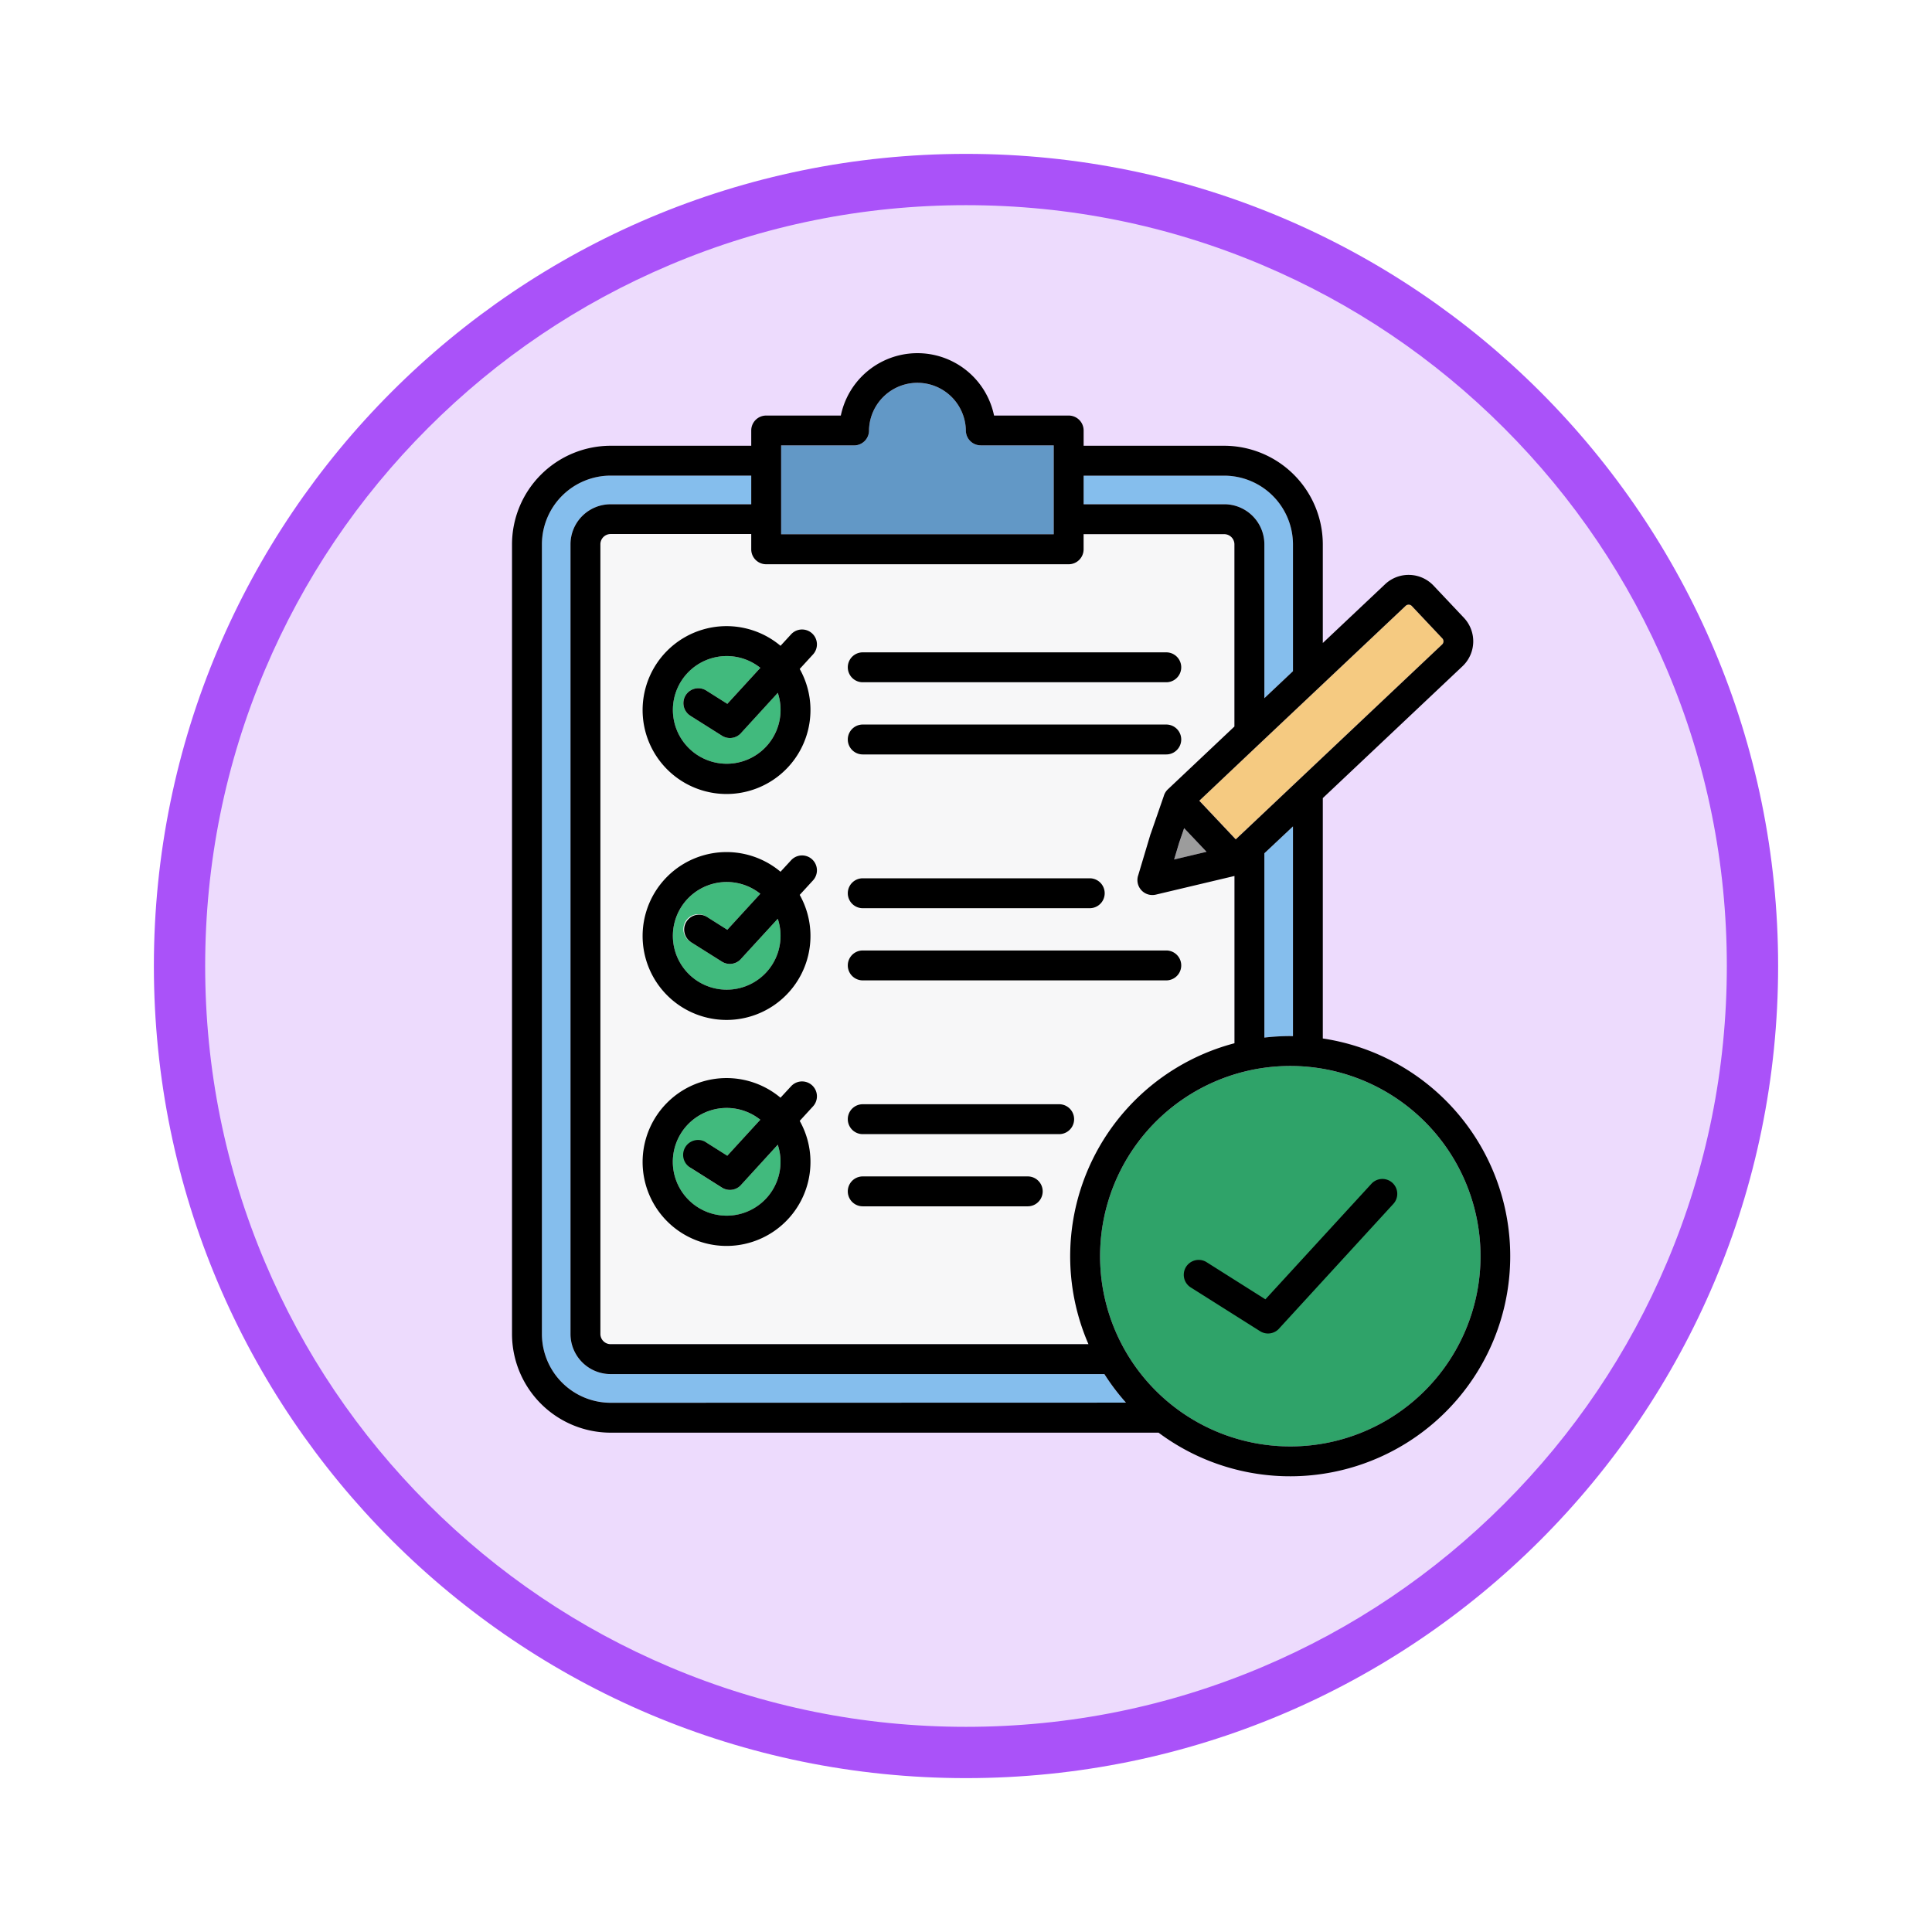 <svg xmlns="http://www.w3.org/2000/svg" xmlns:xlink="http://www.w3.org/1999/xlink" width="113" height="113" viewBox="0 0 113 113">
  <defs>
    <filter id="Trazado_982547" x="0" y="0" width="113" height="113" filterUnits="userSpaceOnUse">
      <feOffset dy="3" input="SourceAlpha"/>
      <feGaussianBlur stdDeviation="3" result="blur"/>
      <feFlood flood-opacity="0.161"/>
      <feComposite operator="in" in2="blur"/>
      <feComposite in="SourceGraphic"/>
    </filter>
  </defs>
  <g id="Grupo_1227967" data-name="Grupo 1227967" transform="translate(-4421 -799)">
    <g id="Grupo_1227498" data-name="Grupo 1227498" transform="translate(3309 -690)">
      <g id="Grupo_1208038" data-name="Grupo 1208038" transform="translate(0 -4138.425)">
        <g id="Grupo_1202104" data-name="Grupo 1202104" transform="translate(0 -1149.226)">
          <g id="Grupo_1201923" data-name="Grupo 1201923" transform="translate(-4174.49 4856.378)">
            <g id="Grupo_1176928" data-name="Grupo 1176928" transform="translate(5295.49 1926.273)">
              <g id="Grupo_1172322" data-name="Grupo 1172322" transform="translate(0 0)">
                <g id="Grupo_1164700" data-name="Grupo 1164700">
                  <g id="Grupo_1160931" data-name="Grupo 1160931">
                    <g id="Grupo_1160749" data-name="Grupo 1160749">
                      <g id="Grupo_1158891" data-name="Grupo 1158891">
                        <g id="Grupo_1157406" data-name="Grupo 1157406">
                          <g id="Grupo_1155793" data-name="Grupo 1155793">
                            <g id="Grupo_1154704" data-name="Grupo 1154704">
                              <g id="Grupo_1150790" data-name="Grupo 1150790">
                                <g id="Grupo_1154214" data-name="Grupo 1154214">
                                  <g id="Grupo_1152583" data-name="Grupo 1152583">
                                    <g id="Grupo_1146973" data-name="Grupo 1146973">
                                      <g id="Grupo_1146954" data-name="Grupo 1146954">
                                        <g transform="matrix(1, 0, 0, 1, -9, -6)" filter="url(#Trazado_982547)">
                                          <g id="Trazado_982547-2" data-name="Trazado 982547" transform="translate(9 6)" fill="#eddbfd">
                                            <path d="M 47.5 93.5 C 41.289 93.5 35.265 92.284 29.595 89.886 C 24.118 87.569 19.198 84.252 14.973 80.027 C 10.748 75.802 7.431 70.882 5.114 65.405 C 2.716 59.735 1.5 53.711 1.5 47.5 C 1.5 41.289 2.716 35.265 5.114 29.595 C 7.431 24.118 10.748 19.198 14.973 14.973 C 19.198 10.748 24.118 7.431 29.595 5.114 C 35.265 2.716 41.289 1.5 47.5 1.5 C 53.711 1.5 59.735 2.716 65.405 5.114 C 70.882 7.431 75.802 10.748 80.027 14.973 C 84.252 19.198 87.569 24.118 89.886 29.595 C 92.284 35.265 93.5 41.289 93.5 47.5 C 93.5 53.711 92.284 59.735 89.886 65.405 C 87.569 70.882 84.252 75.802 80.027 80.027 C 75.802 84.252 70.882 87.569 65.405 89.886 C 59.735 92.284 53.711 93.5 47.5 93.5 Z" stroke="none"/>
                                            <path d="M 47.5 3 C 41.491 3 35.664 4.176 30.18 6.496 C 24.881 8.737 20.122 11.946 16.034 16.034 C 11.946 20.121 8.737 24.881 6.496 30.179 C 4.176 35.664 3 41.491 3 47.5 C 3 53.509 4.176 59.336 6.496 64.82 C 8.737 70.119 11.946 74.878 16.034 78.966 C 20.122 83.054 24.881 86.263 30.18 88.504 C 35.664 90.824 41.491 92 47.5 92 C 53.509 92 59.336 90.824 64.821 88.504 C 70.119 86.263 74.878 83.054 78.966 78.966 C 83.054 74.878 86.263 70.119 88.504 64.82 C 90.824 59.336 92 53.509 92 47.5 C 92 41.491 90.824 35.664 88.504 30.179 C 86.263 24.881 83.054 20.121 78.966 16.034 C 74.878 11.946 70.119 8.737 64.821 6.496 C 59.336 4.176 53.509 3 47.5 3 M 47.5 0 C 73.734 0 95 21.266 95 47.5 C 95 73.733 73.734 95 47.5 95 C 21.266 95 7.62939453125e-06 73.733 7.62939453125e-06 47.5 C 7.62939453125e-06 21.266 21.266 0 47.5 0 Z" stroke="none" fill="#aa52f9"/>
                                          </g>
                                        </g>
                                      </g>
                                    </g>
                                  </g>
                                </g>
                              </g>
                            </g>
                          </g>
                        </g>
                      </g>
                    </g>
                  </g>
                </g>
              </g>
            </g>
          </g>
        </g>
      </g>
    </g>
    <g id="requisito" transform="translate(4408.269 803.634)">
      <path id="Trazado_1216438" data-name="Trazado 1216438" d="M108.991,140.745a12.884,12.884,0,0,1,8.54-17.6v-9.788l-4.6,1.091a.874.874,0,0,1-1.027-1.14l.7-2.342a.847.847,0,0,1,.036-.1l.755-2.178a.867.867,0,0,1,.243-.4l3.89-3.672V93.956a.6.6,0,0,0-.592-.592h-8.23v.886a.874.874,0,0,1-.874.874H90.141a.874.874,0,0,1-.874-.874v-.886H81.036a.6.6,0,0,0-.592.592v46.2a.6.6,0,0,0,.592.593Z" transform="translate(-32.597 -66.759)" fill="#f7f7f8" fill-rule="evenodd"/>
      <g id="Grupo_1227966" data-name="Grupo 1227966" transform="translate(52.084 33.74)">
        <path id="Trazado_1216439" data-name="Trazado 1216439" d="M112.446,342.1a.872.872,0,0,1,.929-1.475l1.21.764,1.93-2.106a3.15,3.15,0,1,0,1.021,1.462l-2.126,2.319a.872.872,0,0,1-1.141.188Z" transform="translate(-111.399 -312.163)" fill="#41ba7d" fill-rule="evenodd"/>
        <path id="Trazado_1216440" data-name="Trazado 1216440" d="M112.452,245.551a.872.872,0,1,1,.929-1.475l1.21.764,1.93-2.106a3.149,3.149,0,1,0,1.021,1.462l-2.126,2.319a.872.872,0,0,1-1.141.188Z" transform="translate(-111.404 -228.83)" fill="#41ba7d" fill-rule="evenodd"/>
        <path id="Trazado_1216441" data-name="Trazado 1216441" d="M112.452,149a.872.872,0,1,1,.929-1.475l1.21.764,1.93-2.106a3.149,3.149,0,1,0,1.021,1.462l-2.126,2.319a.872.872,0,0,1-1.141.188Z" transform="translate(-111.404 -145.496)" fill="#41ba7d" fill-rule="evenodd"/>
      </g>
      <path id="Trazado_1216442" data-name="Trazado 1216442" d="M161.95,32.393h-4.268v5.2h15.944v-5.2h-4.268v0a.871.871,0,0,1-.871-.861,2.833,2.833,0,0,0-5.664-.065c0,.018,0,.036,0,.055a.874.874,0,0,1-.874.874Z" transform="translate(-99.263 -10.976)" fill="#6298c6" fill-rule="evenodd"/>
      <path id="Trazado_1216443" data-name="Trazado 1216443" d="M350.578,125.482l-1.782-1.888a.252.252,0,0,0-.176-.079.258.258,0,0,0-.185.07l-8.495,8.018a.872.872,0,0,1-.087.082l-3.488,3.293,2.133,2.26.158-.149a.873.873,0,0,1,.088-.082l11.826-11.163a.252.252,0,0,0,.079-.177A.259.259,0,0,0,350.578,125.482Z" transform="translate(-253.489 -92.784)" fill="#f5ca81" fill-rule="evenodd"/>
      <path id="Trazado_1216444" data-name="Trazado 1216444" d="M326.563,220.624l.948-.225-1.306-1.384-.3.874-.007.027-.279.933Z" transform="translate(-244.211 -175.212)" fill="#9c9c9c" fill-rule="evenodd"/>
      <path id="Trazado_1216445" data-name="Trazado 1216445" d="M297.517,81.393l1.672-1.578V72.388a4.027,4.027,0,0,0-4.013-4.013h-8.231v1.672h8.231a2.345,2.345,0,0,1,2.34,2.34Z" transform="translate(-210.834 -45.191)" fill="#85beed" fill-rule="evenodd"/>
      <path id="Trazado_1216446" data-name="Trazado 1216446" d="M312.958,323.909a11.126,11.126,0,1,0,3.259,7.867A11.126,11.126,0,0,0,312.958,323.909Z" transform="translate(-216.892 -262.936)" fill="#2fa369" fill-rule="evenodd"/>
      <path id="Trazado_1216447" data-name="Trazado 1216447" d="M89.616,122.6a12.935,12.935,0,0,1-1.263-1.671H59.468a2.346,2.346,0,0,1-2.34-2.34v-46.2a2.345,2.345,0,0,1,2.34-2.34H67.7V68.375H59.468a4.026,4.026,0,0,0-4.012,4.013v46.2a4.027,4.027,0,0,0,4.012,4.013Z" transform="translate(-11.028 -45.191)" fill="#85beed" fill-rule="evenodd"/>
      <path id="Trazado_1216448" data-name="Trazado 1216448" d="M365.7,230.5h.156V218.231l-1.672,1.578v10.781A13.006,13.006,0,0,1,365.7,230.5Z" transform="translate(-277.501 -174.536)" fill="#85beed" fill-rule="evenodd"/>
      <path id="Trazado_1216449" data-name="Trazado 1216449" d="M63.192,61.7a.874.874,0,1,1,0-1.749H74.68a.874.874,0,1,1,0,1.749Zm0,4.222a.874.874,0,1,1,0-1.749h9.65a.874.874,0,0,1,0,1.749Zm-4.808-6.356L59,58.9a.87.87,0,1,1,1.284,1.175l-.779.85a4.909,4.909,0,1,1-1.121-1.353Zm-5.252,4.108A.872.872,0,1,1,54.06,62.2l1.21.764,1.93-2.106a3.15,3.15,0,1,0,1.021,1.462L56.1,64.64a.872.872,0,0,1-1.141.188l-1.823-1.152Zm10.06-15.189a.874.874,0,1,1,0-1.749H76.468a.874.874,0,1,1,0,1.749Zm0,4.222a.874.874,0,1,1,0-1.749H80.945a.874.874,0,1,1,0,1.749Zm-4.808-6.356L59,45.682a.87.87,0,0,1,1.284,1.175l-.779.85a4.909,4.909,0,1,1-1.121-1.353Zm-5.252,4.108a.872.872,0,0,1,.929-1.475l1.21.764,1.93-2.106a3.149,3.149,0,1,0,1.021,1.462l-2.126,2.319a.872.872,0,0,1-1.141.188L53.13,50.461Zm10.06-15.189a.874.874,0,0,1,0-1.749H80.945a.874.874,0,0,1,0,1.749Zm0,4.222a.874.874,0,0,1,0-1.749H80.945a.874.874,0,0,1,0,1.749Zm-4.807-6.356L59,32.467a.87.87,0,0,1,1.284,1.175l-.779.85a4.909,4.909,0,1,1-1.121-1.353Zm-5.252,4.108a.872.872,0,1,1,.929-1.475l1.21.764,1.93-2.106a3.149,3.149,0,1,0,1.021,1.462L56.1,38.21a.872.872,0,0,1-1.141.188l-1.823-1.151Zm9.555-15.829H58.419v5.2H74.362v-5.2H70.094v0a.871.871,0,0,1-.871-.861,2.833,2.833,0,0,0-5.664-.065c0,.018,0,.036,0,.055a.874.874,0,0,1-.874.874ZM97.088,32.7,95.306,30.81a.252.252,0,0,0-.176-.079.258.258,0,0,0-.185.07L86.45,38.82a.877.877,0,0,1-.087.082L82.875,42.2l2.133,2.26.158-.149a.882.882,0,0,1,.088-.082L97.079,33.061a.253.253,0,0,0,.079-.177.259.259,0,0,0-.07-.185ZM82.352,45.412l-.948.225.279-.933.007-.027.3-.874L83.3,45.187Zm4.331-9.21,1.672-1.578V27.2a4.027,4.027,0,0,0-4.013-4.013H76.111v1.672h8.231a2.345,2.345,0,0,1,2.34,2.34v9Zm9.383,24.77a11.126,11.126,0,1,0,3.259,7.867A11.126,11.126,0,0,0,96.066,60.972ZM76.394,73.985a12.884,12.884,0,0,1,8.54-17.6V46.6l-4.6,1.091a.874.874,0,0,1-1.027-1.14l.7-2.342a.85.85,0,0,1,.036-.1l.755-2.178a.867.867,0,0,1,.243-.4l3.89-3.672V27.2a.6.6,0,0,0-.592-.592h-8.23v.886a.874.874,0,0,1-.874.874H57.544a.874.874,0,0,1-.874-.874V26.6H48.439a.6.6,0,0,0-.592.592v46.2a.6.6,0,0,0,.592.593Zm2.194,3.42a12.936,12.936,0,0,1-1.263-1.671H48.439a2.346,2.346,0,0,1-2.34-2.34V27.2a2.345,2.345,0,0,1,2.34-2.34H56.67V23.184H48.439A4.026,4.026,0,0,0,44.427,27.2v46.2a4.027,4.027,0,0,0,4.012,4.013ZM90.1,56.105V42.045l8.173-7.714a2.006,2.006,0,0,0,.084-2.827l-1.782-1.888a2.006,2.006,0,0,0-2.827-.084L90.1,32.974V27.2a5.776,5.776,0,0,0-5.761-5.762H76.111v-.893a.874.874,0,0,0-.874-.874H70.872a4.576,4.576,0,0,0-8.962,0H57.544a.874.874,0,0,0-.874.874v.893H48.439A5.776,5.776,0,0,0,42.678,27.2v46.2a5.776,5.776,0,0,0,5.761,5.761H80.494A12.875,12.875,0,1,0,90.1,56.105Zm-1.9-.14a13.019,13.019,0,0,0-1.518.089l0-10.781L88.355,43.7V55.966H88.2ZM82.353,70.651a.872.872,0,0,1,.929-1.475l3.461,2.186,6.2-6.758a.87.87,0,1,1,1.284,1.175l-6.654,7.259a.872.872,0,0,1-1.141.188Z" transform="translate(0)" fill-rule="evenodd"/>
    </g>
  </g>
</svg>
